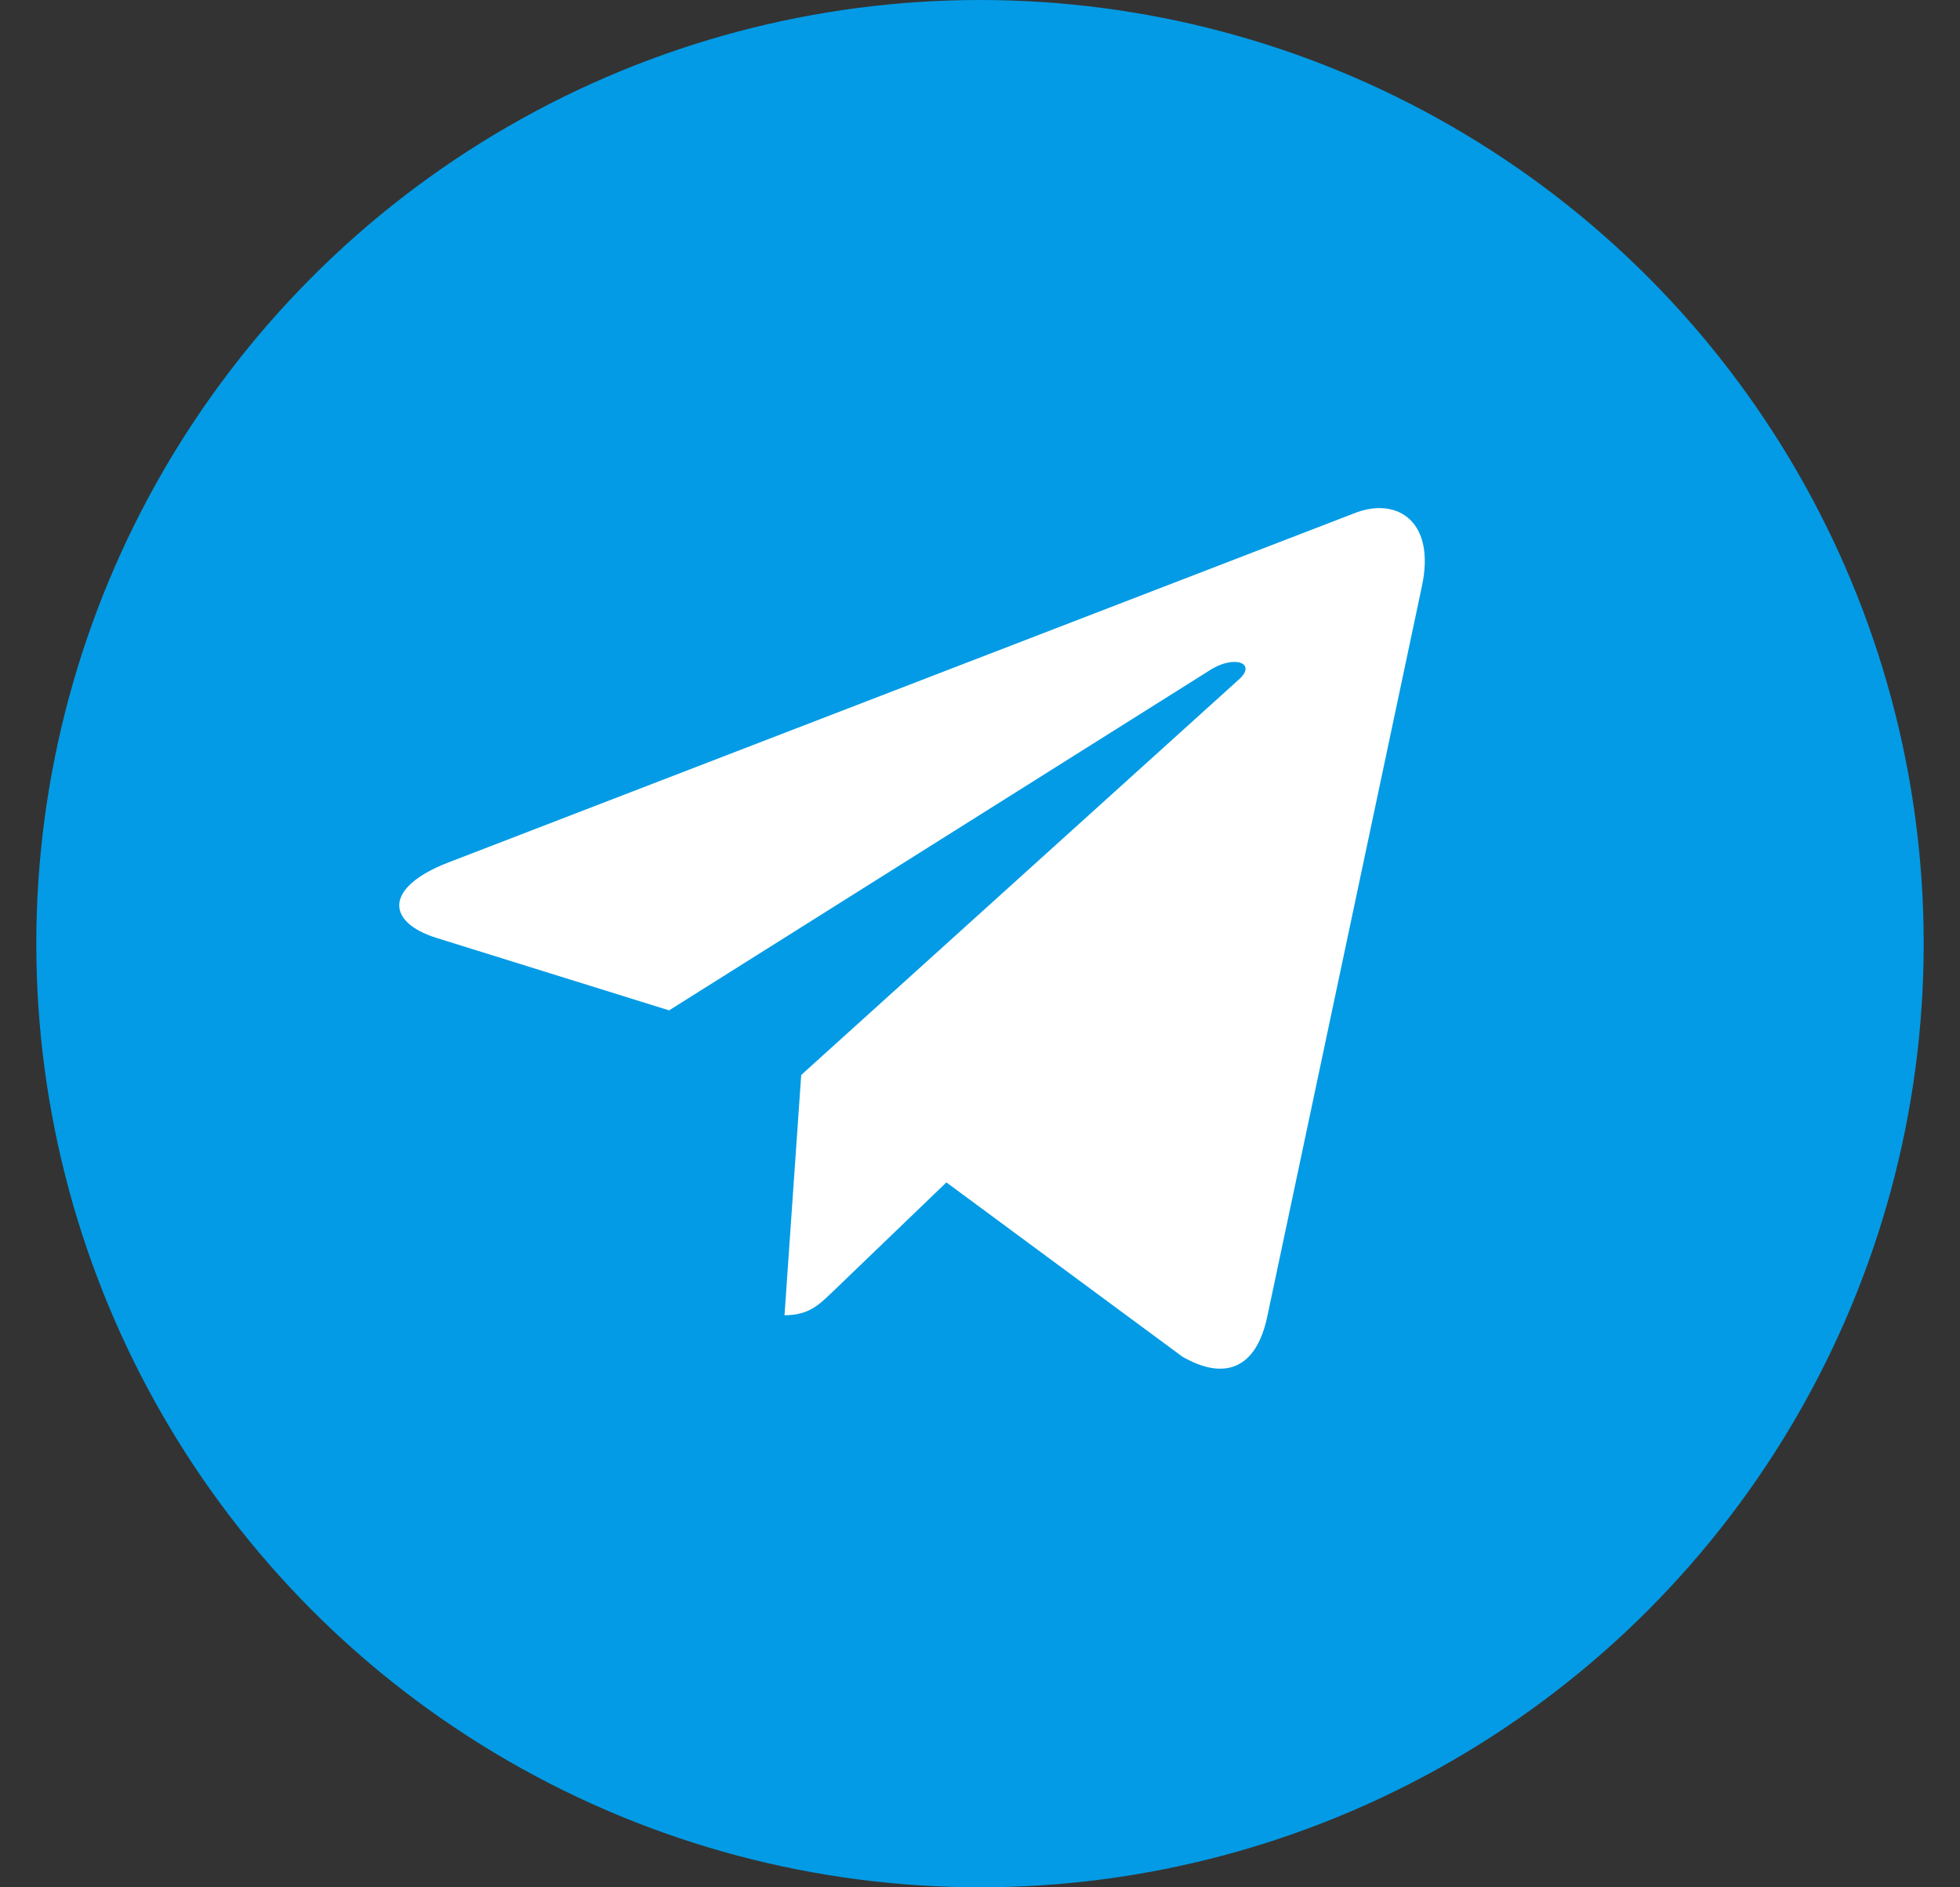 <svg width="27" height="26" viewBox="0 0 27 26" fill="none" xmlns="http://www.w3.org/2000/svg">
<rect x="0" y="0" width="27" height="26" fill="#333333" stroke="none"/>
<circle cx="13.5" cy="13" r="13" fill="#039BE5"/>
<g clip-path="url(#clip0_2834_31596)">
<path d="M18.687 7.059L6.157 11.889C5.297 12.229 5.317 12.699 6.007 12.919L9.217 13.919L16.657 9.239C17.007 9.009 17.327 9.139 17.057 9.369L11.037 14.809L10.807 18.119C11.147 18.119 11.287 17.969 11.467 17.799L13.037 16.289L16.287 18.689C16.877 19.029 17.307 18.849 17.457 18.139L19.587 8.079C19.777 7.199 19.267 6.849 18.687 7.059Z" fill="white"/>
</g>
<defs>
<clipPath id="clip0_2834_31596">
<rect width="14.13" height="11.85" fill="white" transform="translate(5.5 7)"/>
</clipPath>
</defs>
</svg>
